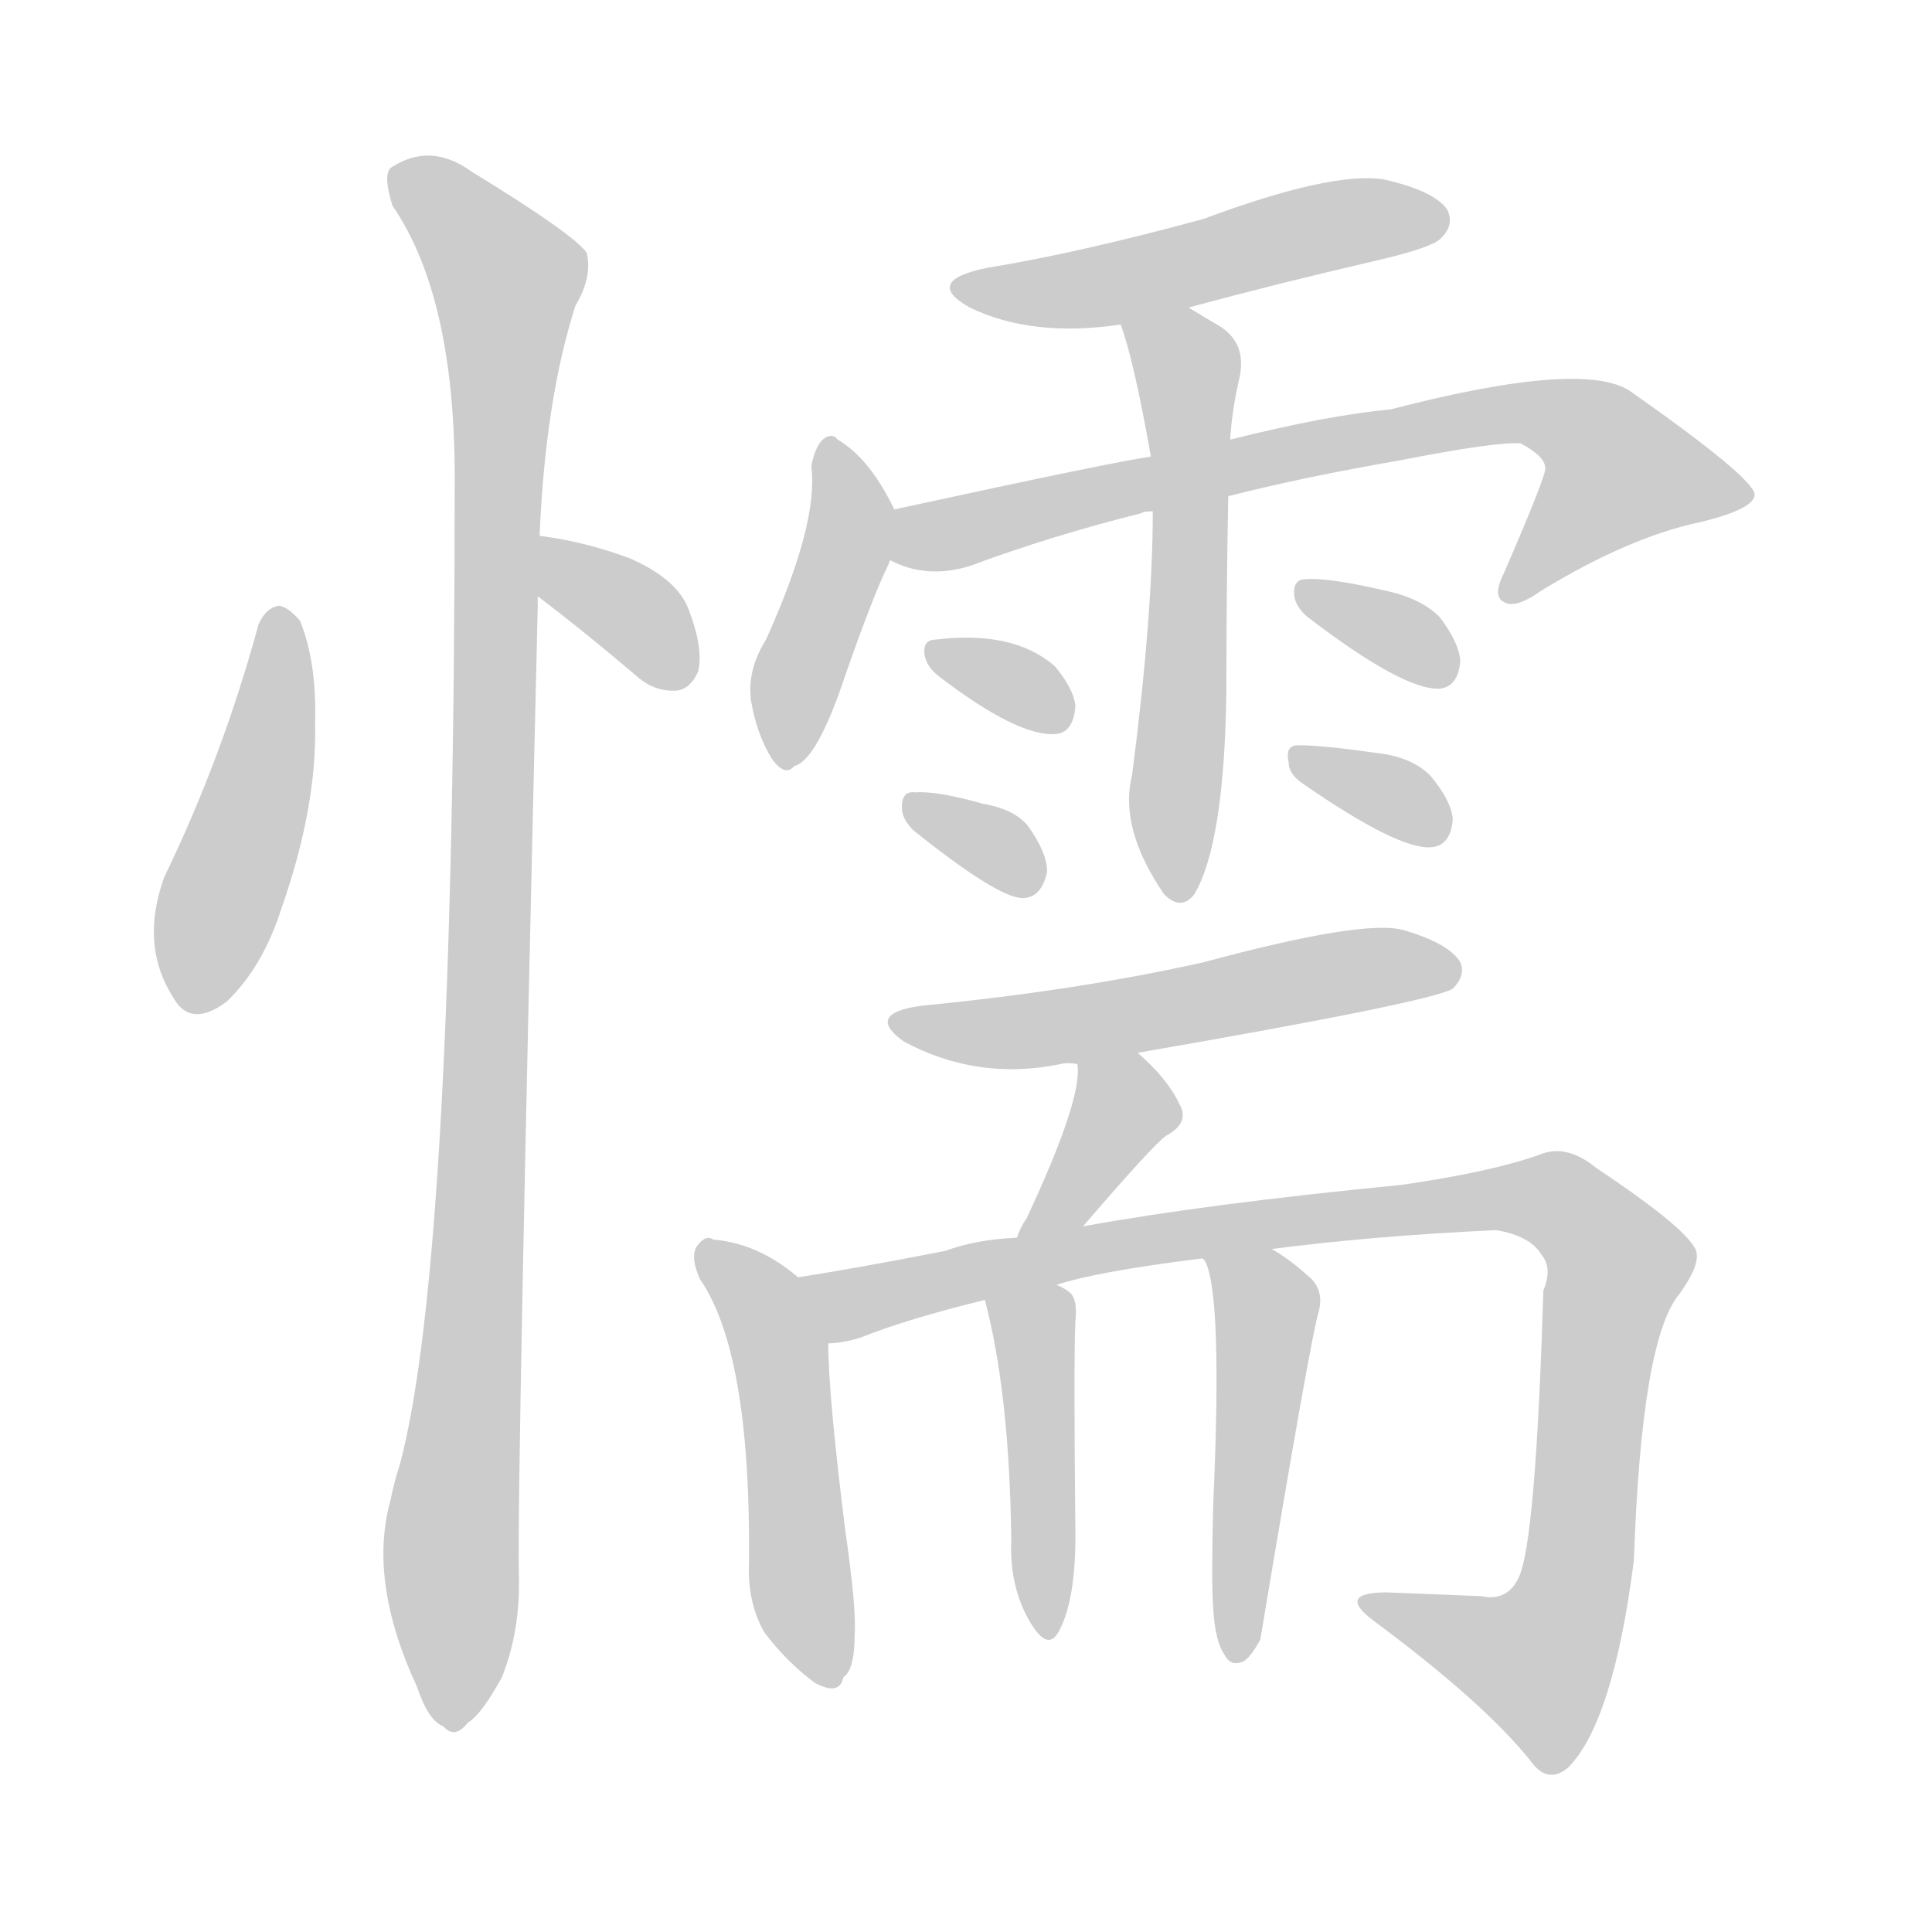 <!--
AnimCJK 2016-2018 Copyright Francois Mizessyn - https://github.com/parsimonhi/animCJK
Derived from:
    MakeMeAHanzi project - https://github.com/skishore/makemeahanzi
    Arphic PL KaitiM GB - https://apps.ubuntu.com/cat/applications/precise/fonts-arphic-gkai00mp/
    Arphic PL UKai - https://apps.ubuntu.com/cat/applications/fonts-arphic-ukai/
You can redistribute and/or modify this file under the terms of the Arphic Public License
as published by Arphic Technology Co., Ltd.
You should have received a copy of this license (the directory "APL") along with this file;
if not, see http://ftp.gnu.org/non-gnu/chinese-fonts-truetype/LICENSE.
-->
<svg id="z25062" class="acjk" version="1.1" viewBox="0 0 1024 1024" xmlns="http://www.w3.org/2000/svg" xmlns:xlink="http://www.w3.org/1999/xlink">
<style>
<![CDATA[
@keyframes z25062k {
	from {
		stroke:#ccc;
		stroke-dashoffset:3334;
	}
	1% {
		stroke:#c00;
		stroke-dashoffset:3334;
	}
	75% {
		stroke:#c00;
		stroke-dashoffset:0;
	}
	to {
		stroke:#000;
	}
}
#z25062 path[clip-path] {
	animation:z25062k 1s linear both;
	stroke-dasharray:3334;
	stroke-width:128;
	stroke-linecap:round;
	fill:none;
}
#z25062 path[clip-path="url(#z25062c1)"] {animation-delay:1s;}
#z25062 path[clip-path="url(#z25062c2)"] {animation-delay:2s;}
#z25062 path[clip-path="url(#z25062c3)"] {animation-delay:3s;}
#z25062 path[clip-path="url(#z25062c4)"] {animation-delay:4s;}
#z25062 path[clip-path="url(#z25062c5)"] {animation-delay:5s;}
#z25062 path[clip-path="url(#z25062c6)"] {animation-delay:6s;}
#z25062 path[clip-path="url(#z25062c7)"] {animation-delay:7s;}
#z25062 path[clip-path="url(#z25062c8)"] {animation-delay:8s;}
#z25062 path[clip-path="url(#z25062c9)"] {animation-delay:9s;}
#z25062 path[clip-path="url(#z25062c10)"] {animation-delay:10s;}
#z25062 path[clip-path="url(#z25062c11)"] {animation-delay:11s;}
#z25062 path[clip-path="url(#z25062c12)"] {animation-delay:12s;}
#z25062 path[clip-path="url(#z25062c13)"] {animation-delay:13s;}
#z25062 path[clip-path="url(#z25062c14)"] {animation-delay:14s;}
#z25062 path[clip-path="url(#z25062c15)"] {animation-delay:15s;}
#z25062 path[clip-path="url(#z25062c16)"] {animation-delay:16s;}
#z25062 path[clip-path="url(#z25062c17)"] {animation-delay:17s;}
#z25062 path {fill:#ccc;}
]]>
</style>
<path id="z25062d1" d="M137 331Q118 401 87 465Q74 501 92 529Q101 545 120 531Q139 513 149 482Q168 428 167 384Q168 351 159 329Q153 322 148 321Q141 322 137 331Z"/>
<path id="z25062d2" d="M285 316Q310 335 337 358Q347 367 359 366Q366 365 370 356Q373 344 365 323Q359 307 334 296Q310 287 286 284C276 282 276 310 285 316Z"/>
<path id="z25062d3" d="M286 284Q289 212 305 162Q314 147 311 134Q304 124 250 91Q228 75 207 89Q203 93 208 109Q241 157 241 253Q241 667 212 776Q209 785 207 795Q195 838 221 894Q227 912 235 915Q241 922 248 913Q255 909 266 889Q276 864 275 834Q274 785 285 322Q285 318 285 316C286 295 286 295 286 284Z"/>
<path id="z25062d4" d="M630 163Q678 150 730 138Q760 131 764 126Q771 119 767 111Q760 101 733 95Q705 91 638 116Q572 134 523 142Q489 149 514 163Q547 179 594 172C618 166 618 166 630 163Z"/>
<path id="z25062d5" d="M474 270Q461 243 444 233Q441 229 436 233Q432 237 430 247Q434 277 406 339Q396 355 398 371Q401 389 409 402Q416 412 421 406Q433 403 448 358Q463 315 471 299Q471 298 472 297C477 289 478 278 474 270Z"/>
<path id="z25062d6" d="M651 263Q690 253 742 244Q793 234 806 235Q819 242 819 248Q820 251 797 304Q791 316 797 319Q803 323 817 313Q863 285 900 277Q930 270 930 262Q929 253 865 208Q841 190 737 217Q704 220 652 233C624 239 624 239 610 242Q589 245 474 270C465 272 464 294 472 297Q491 307 514 300Q557 284 605 272Q606 271 611 271C638 266 638 266 651 263Z"/>
<path id="z25062d7" d="M611 271Q611 326 600 411Q593 439 617 474Q626 483 633 474Q649 447 650 366Q650 315 651 263C652 243 652 243 652 233Q653 217 657 200Q661 181 645 172Q638 168 630 163C619 157 590 160 594 172Q601 191 610 242C611 261 611 261 611 271Z"/>
<path id="z25062d8" d="M497 358Q540 391 560 389Q569 388 570 374Q569 365 559 353Q537 334 496 339Q489 339 490 347Q491 353 497 358Z"/>
<path id="z25062d9" d="M484 440Q529 476 542 476Q552 476 555 462Q555 452 545 438Q538 429 521 426Q496 419 485 420Q478 419 478 428Q478 434 484 440Z"/>
<path id="z25062d10" d="M693 327Q744 366 763 365Q773 364 774 350Q773 340 763 327Q753 317 734 313Q704 306 692 307Q685 307 686 316Q687 322 693 327Z"/>
<path id="z25062d11" d="M690 415Q742 451 759 449Q769 448 770 434Q769 424 758 411Q748 401 729 399Q701 395 688 395Q681 395 683 404Q683 410 690 415Z"/>
<path id="z25062d12" d="M603 558Q759 531 770 524Q777 517 774 510Q768 500 744 493Q723 487 638 510Q571 525 489 533Q458 537 479 552Q518 573 562 564Q566 563 571 564C592 560 592 560 603 558Z"/>
<path id="z25062d13" d="M574 650Q611 607 618 602Q631 595 625 585Q619 572 603 558C595 550 571 553 571 564Q574 582 544 646Q541 650 539 656C535 667 567 659 574 650Z"/>
<path id="z25062d14" d="M423 677Q402 659 378 657Q374 654 369 661Q366 667 371 678Q398 717 397 828Q396 849 405 865Q417 881 432 892Q445 899 447 889Q453 885 453 866Q454 853 448 811Q439 739 439 712C439 699 433 685 423 677Z"/>
<path id="z25062d15" d="M674 662Q728 655 793 652Q811 655 817 665Q823 672 818 684Q814 817 805 836Q799 849 785 846Q761 845 735 844Q708 844 728 859Q786 902 811 933Q820 946 831 937Q855 913 866 827Q870 710 890 686Q903 668 898 661Q891 649 846 619Q830 606 816 612Q791 621 743 628Q640 638 574 650C551 654 551 654 539 656Q517 657 501 663Q455 672 423 677C410 680 426 712 439 712Q446 712 456 709Q481 699 522 689C547 684 547 684 560 681Q581 674 637 667C662 664 662 664 674 662Z"/>
<path id="z25062d16" d="M522 689Q535 738 536 816Q535 840 545 858Q555 876 561 865Q570 849 570 814Q569 720 570 700Q571 690 568 686Q565 683 560 681C549 674 519 676 522 689Z"/>
<path id="z25062d17" d="M643 852Q644 870 649 877Q652 883 658 881Q662 880 668 869Q695 707 699 695Q702 683 693 676Q683 667 674 662C663 656 631 656 637 667Q638 667 639 669Q648 688 643 798Q642 838 643 852Z"/>
<defs>
	<clipPath id="z25062c1"><use xlink:href="#z25062d1"></use></clipPath>
	<clipPath id="z25062c2"><use xlink:href="#z25062d2"></use></clipPath>
	<clipPath id="z25062c3"><use xlink:href="#z25062d3"></use></clipPath>
	<clipPath id="z25062c4"><use xlink:href="#z25062d4"></use></clipPath>
	<clipPath id="z25062c5"><use xlink:href="#z25062d5"></use></clipPath>
	<clipPath id="z25062c6"><use xlink:href="#z25062d6"></use></clipPath>
	<clipPath id="z25062c7"><use xlink:href="#z25062d7"></use></clipPath>
	<clipPath id="z25062c8"><use xlink:href="#z25062d8"></use></clipPath>
	<clipPath id="z25062c9"><use xlink:href="#z25062d9"></use></clipPath>
	<clipPath id="z25062c10"><use xlink:href="#z25062d10"></use></clipPath>
	<clipPath id="z25062c11"><use xlink:href="#z25062d11"></use></clipPath>
	<clipPath id="z25062c12"><use xlink:href="#z25062d12"></use></clipPath>
	<clipPath id="z25062c13"><use xlink:href="#z25062d13"></use></clipPath>
	<clipPath id="z25062c14"><use xlink:href="#z25062d14"></use></clipPath>
	<clipPath id="z25062c15"><use xlink:href="#z25062d15"></use></clipPath>
	<clipPath id="z25062c16"><use xlink:href="#z25062d16"></use></clipPath>
	<clipPath id="z25062c17"><use xlink:href="#z25062d17"></use></clipPath>
</defs>
<path pathLength="3333" clip-path="url(#z25062c1)" d="M149 329L105 533"/>
<path pathLength="3333" clip-path="url(#z25062c2)" d="M291 293L361 358"/>
<path pathLength="3333" clip-path="url(#z25062c3)" d="M211 90L272 151L236 911"/>
<path pathLength="3333" clip-path="url(#z25062c4)" d="M515 153L763 111"/>
<path pathLength="3333" clip-path="url(#z25062c5)" d="M439 240L450 284L418 401"/>
<path pathLength="3333" clip-path="url(#z25062c6)" d="M475 290L805 218L850 235L874 271L801 313"/>
<path pathLength="3333" clip-path="url(#z25062c7)" d="M601 177L632 205L626 473"/>
<path pathLength="3333" clip-path="url(#z25062c8)" d="M497 345L565 376"/>
<path pathLength="3333" clip-path="url(#z25062c9)" d="M483 426L550 467"/>
<path pathLength="3333" clip-path="url(#z25062c10)" d="M692 315L769 356"/>
<path pathLength="3333" clip-path="url(#z25062c11)" d="M694 405L766 433"/>
<path pathLength="3333" clip-path="url(#z25062c12)" d="M482 544L770 511"/>
<path pathLength="3333" clip-path="url(#z25062c13)" d="M578 567L593 599L548 651"/>
<path pathLength="3333" clip-path="url(#z25062c14)" d="M376 668L412 714L435 888"/>
<path pathLength="3333" clip-path="url(#z25062c15)" d="M431 680L823 635L859 669L830 856L805 892L729 853"/>
<path pathLength="3333" clip-path="url(#z25062c16)" d="M528 692L550 715L554 861"/>
<path pathLength="3333" clip-path="url(#z25062c17)" d="M647 672L672 702L654 874"/>
</svg>